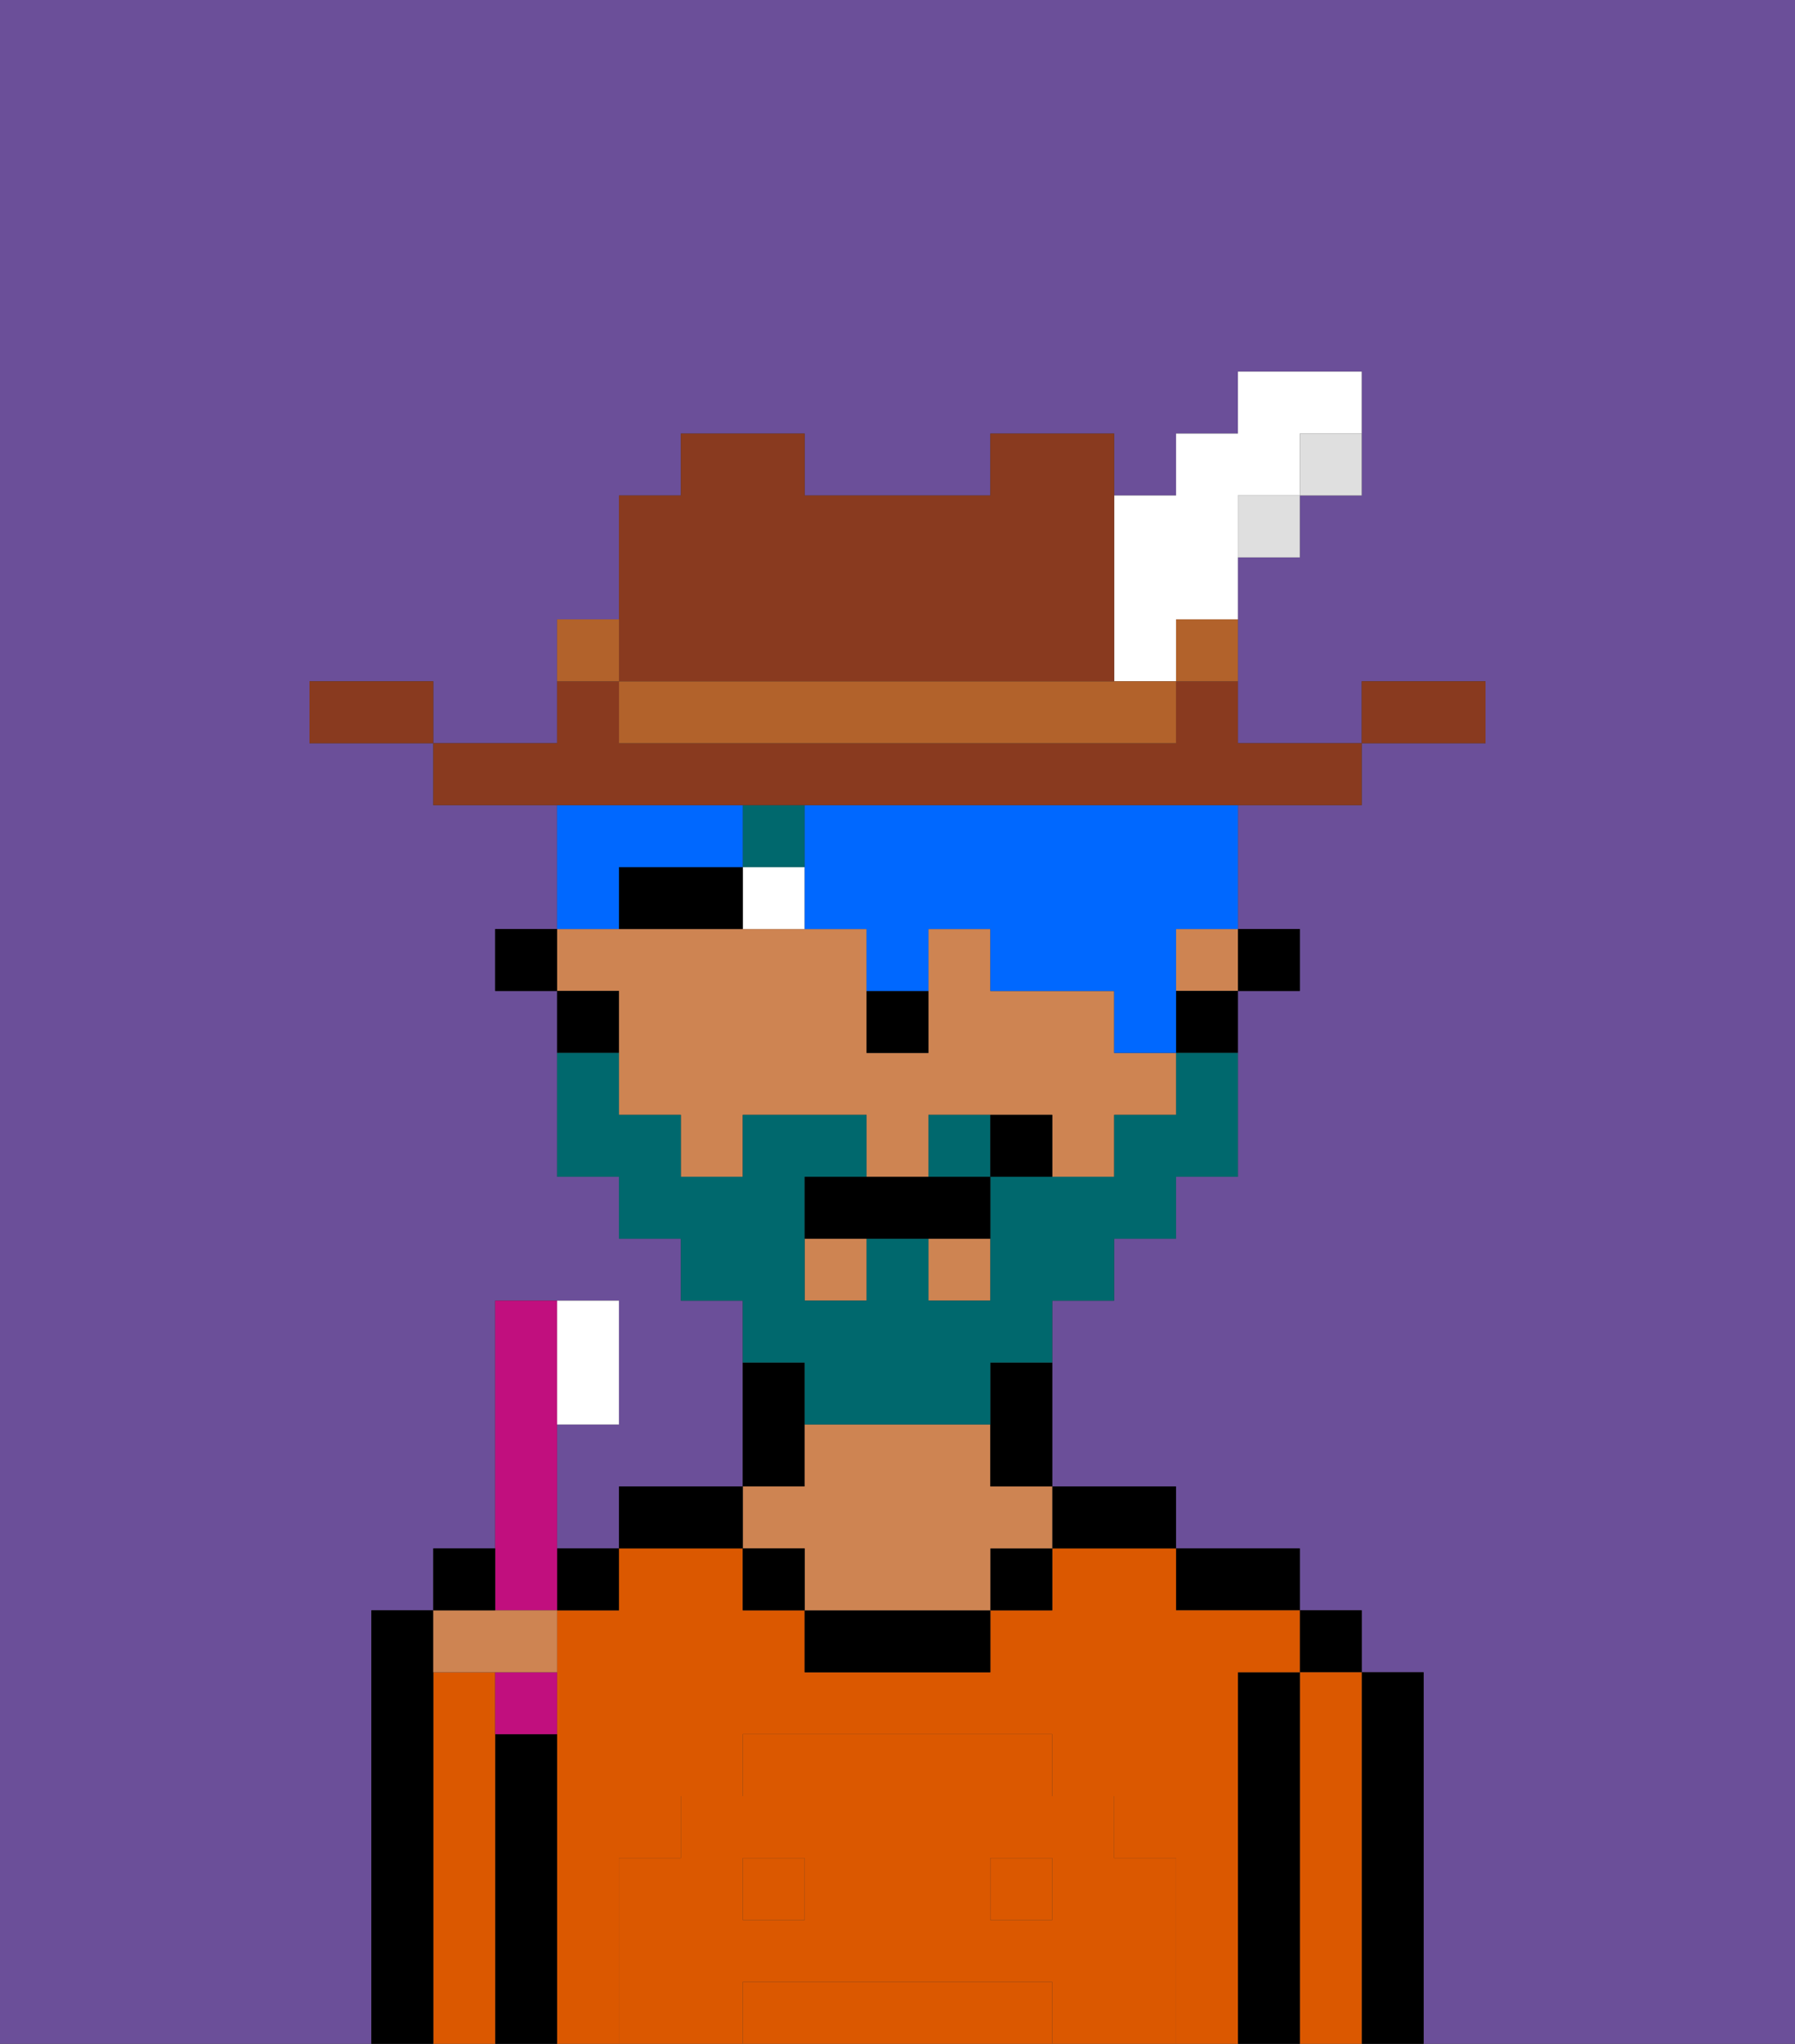 <svg xmlns="http://www.w3.org/2000/svg" viewBox="0 0 29 33"><rect x="0" y="0" width="29" height="33" fill="#333333" stroke="none"/><defs><style>polygon,rect,path{shape-rendering:crispedges;}.ga133-1{fill:#6b4f99;}.ga133-2{fill:#000000;}.ga133-3{fill:#db5800;}.ga133-4{fill:#ce8452;}.ga133-5{fill:#db5800;}.ga133-6{fill:#ffffff;}.ga133-7{fill:#00686d;}.ga133-8{fill:#00686d;}.ga133-9{fill:#0068ff;}.ga133-10{fill:#893a1f;}.ga133-11{fill:#dfdfdf;}.ga133-12{fill:#b2622b;}.ga133-13{fill:#c10f7e;}</style></defs><path class="ga133-1" d="M6,32V26H7V25H8V21h2v2H9v2h1V24h2V21H11V20H10V19H9V16H8V15H9V13H7V12H5V11H7v1H9V10h1V8h1V7h2V8h3V7h2V8h1V7h1V6h2V8H21V9H20v3h2V11h2v1H22v1H20v2h1v1H20v3H19v1H18v1H17v3h2v1h2v1h1v1h1v6h6V0H0V33H6Z"/><path class="ga133-2" d="M23,27H22v6h1V27Z"/><rect class="ga133-2" x="21" y="26" width="1" height="1"/><path class="ga133-3" d="M22,27H21v6h1V27Z"/><path class="ga133-2" d="M21,27H20v6h1V27Z"/><path class="ga133-2" d="M20,26h1V25H19v1Z"/><path class="ga133-3" d="M20,27h1V26H19V25H17v1H16v1H13V26H12V25H10v1H9v7h1V30h1V29h1V28h5v1h1v1h1v3h1V27Z"/><rect class="ga133-3" x="12" y="30" width="1" height="1"/><rect class="ga133-3" x="16" y="30" width="1" height="1"/><path class="ga133-3" d="M16,32H12v1h5V32Z"/><path class="ga133-2" d="M18,25h1V24H17v1Z"/><rect class="ga133-2" x="16" y="25" width="1" height="1"/><path class="ga133-2" d="M13,26v1h3V26H13Z"/><path class="ga133-2" d="M13,23V22H12v2h1Z"/><path class="ga133-4" d="M13,25v1h3V25h1V24H16V23H13v1H12v1Z"/><rect class="ga133-2" x="12" y="25" width="1" height="1"/><path class="ga133-2" d="M12,24H10v1h2Z"/><path class="ga133-2" d="M9,28H8v5H9V28Z"/><rect class="ga133-2" x="9" y="25" width="1" height="1"/><path class="ga133-3" d="M8,28V27H7v6H8V28Z"/><path class="ga133-2" d="M7,27V26H6v7H7V27Z"/><path class="ga133-5" d="M19,30H18V29H17V28H12v1H11v1H10v3h2V32h5v1h2V30Zm-6,1H12V30h1Zm4,0H16V30h1Z"/><rect class="ga133-2" x="20" y="15" width="1" height="1"/><rect class="ga133-4" x="15" y="20" width="1" height="1"/><rect class="ga133-4" x="13" y="20" width="1" height="1"/><rect class="ga133-4" x="19" y="15" width="1" height="1"/><path class="ga133-4" d="M10,17v1h1v1h1V18h2v1h1V18h2v1h1V18h1V17H18V16H16V15H15v2H14V15H9v1h1Z"/><path class="ga133-2" d="M19,17h1V16H19Z"/><path class="ga133-2" d="M16,23v1h1V22H16Z"/><path class="ga133-2" d="M10,16H9v1h1Z"/><rect class="ga133-2" x="8" y="15" width="1" height="1"/><path class="ga133-2" d="M14,17h1V16H14Z"/><path class="ga133-6" d="M12,14v1h1V14Z"/><path class="ga133-2" d="M11,14H10v1h2V14Z"/><rect class="ga133-7" x="12" y="13" width="1" height="1"/><path class="ga133-8" d="M15,18v1h1V18Z"/><path class="ga133-8" d="M13,23h3V22h1V21h1V20h1V19h1V17H19v1H18v1H16v2H15V20H14v1H13V19h1V18H12v1H11V18H10V17H9v2h1v1h1v1h1v1h1Z"/><path class="ga133-2" d="M14,19H13v1h3V19H14Z"/><path class="ga133-2" d="M16,18v1h1V18Z"/><path class="ga133-9" d="M10,14h2V13H9v2h1Z"/><path class="ga133-9" d="M13,13v2h1v1h1V15h1v1h2v1h1V15h1V13H13Z"/><path class="ga133-10" d="M24,11H22v1h2Z"/><path class="ga133-11" d="M21,8h1V7H21Z"/><path class="ga133-10" d="M12,13H22V12H20V11H19v1H10V11H9v1H7v1h5Z"/><rect class="ga133-11" x="20" y="8" width="1" height="1"/><path class="ga133-12" d="M19,11h1V10H19Z"/><path class="ga133-6" d="M18,11h1V10h1V8h1V7h1V6H20V7H19V8H18v3Z"/><path class="ga133-12" d="M17,11H10v1h9V11H17Z"/><path class="ga133-10" d="M11,11h7V7H16V8H13V7H11V8H10v3Z"/><path class="ga133-12" d="M10,10H9v1h1Z"/><path class="ga133-10" d="M6,11H5v1H7V11Z"/><path class="ga133-13" d="M9,26V21H8v5Z"/><path class="ga133-6" d="M10,23V21H9v2Z"/><path class="ga133-13" d="M8,28H9V27H8Z"/><path class="ga133-4" d="M8,27H9V26H7v1Z"/><path class="ga133-2" d="M8,25H7v1H8Z"/></svg>